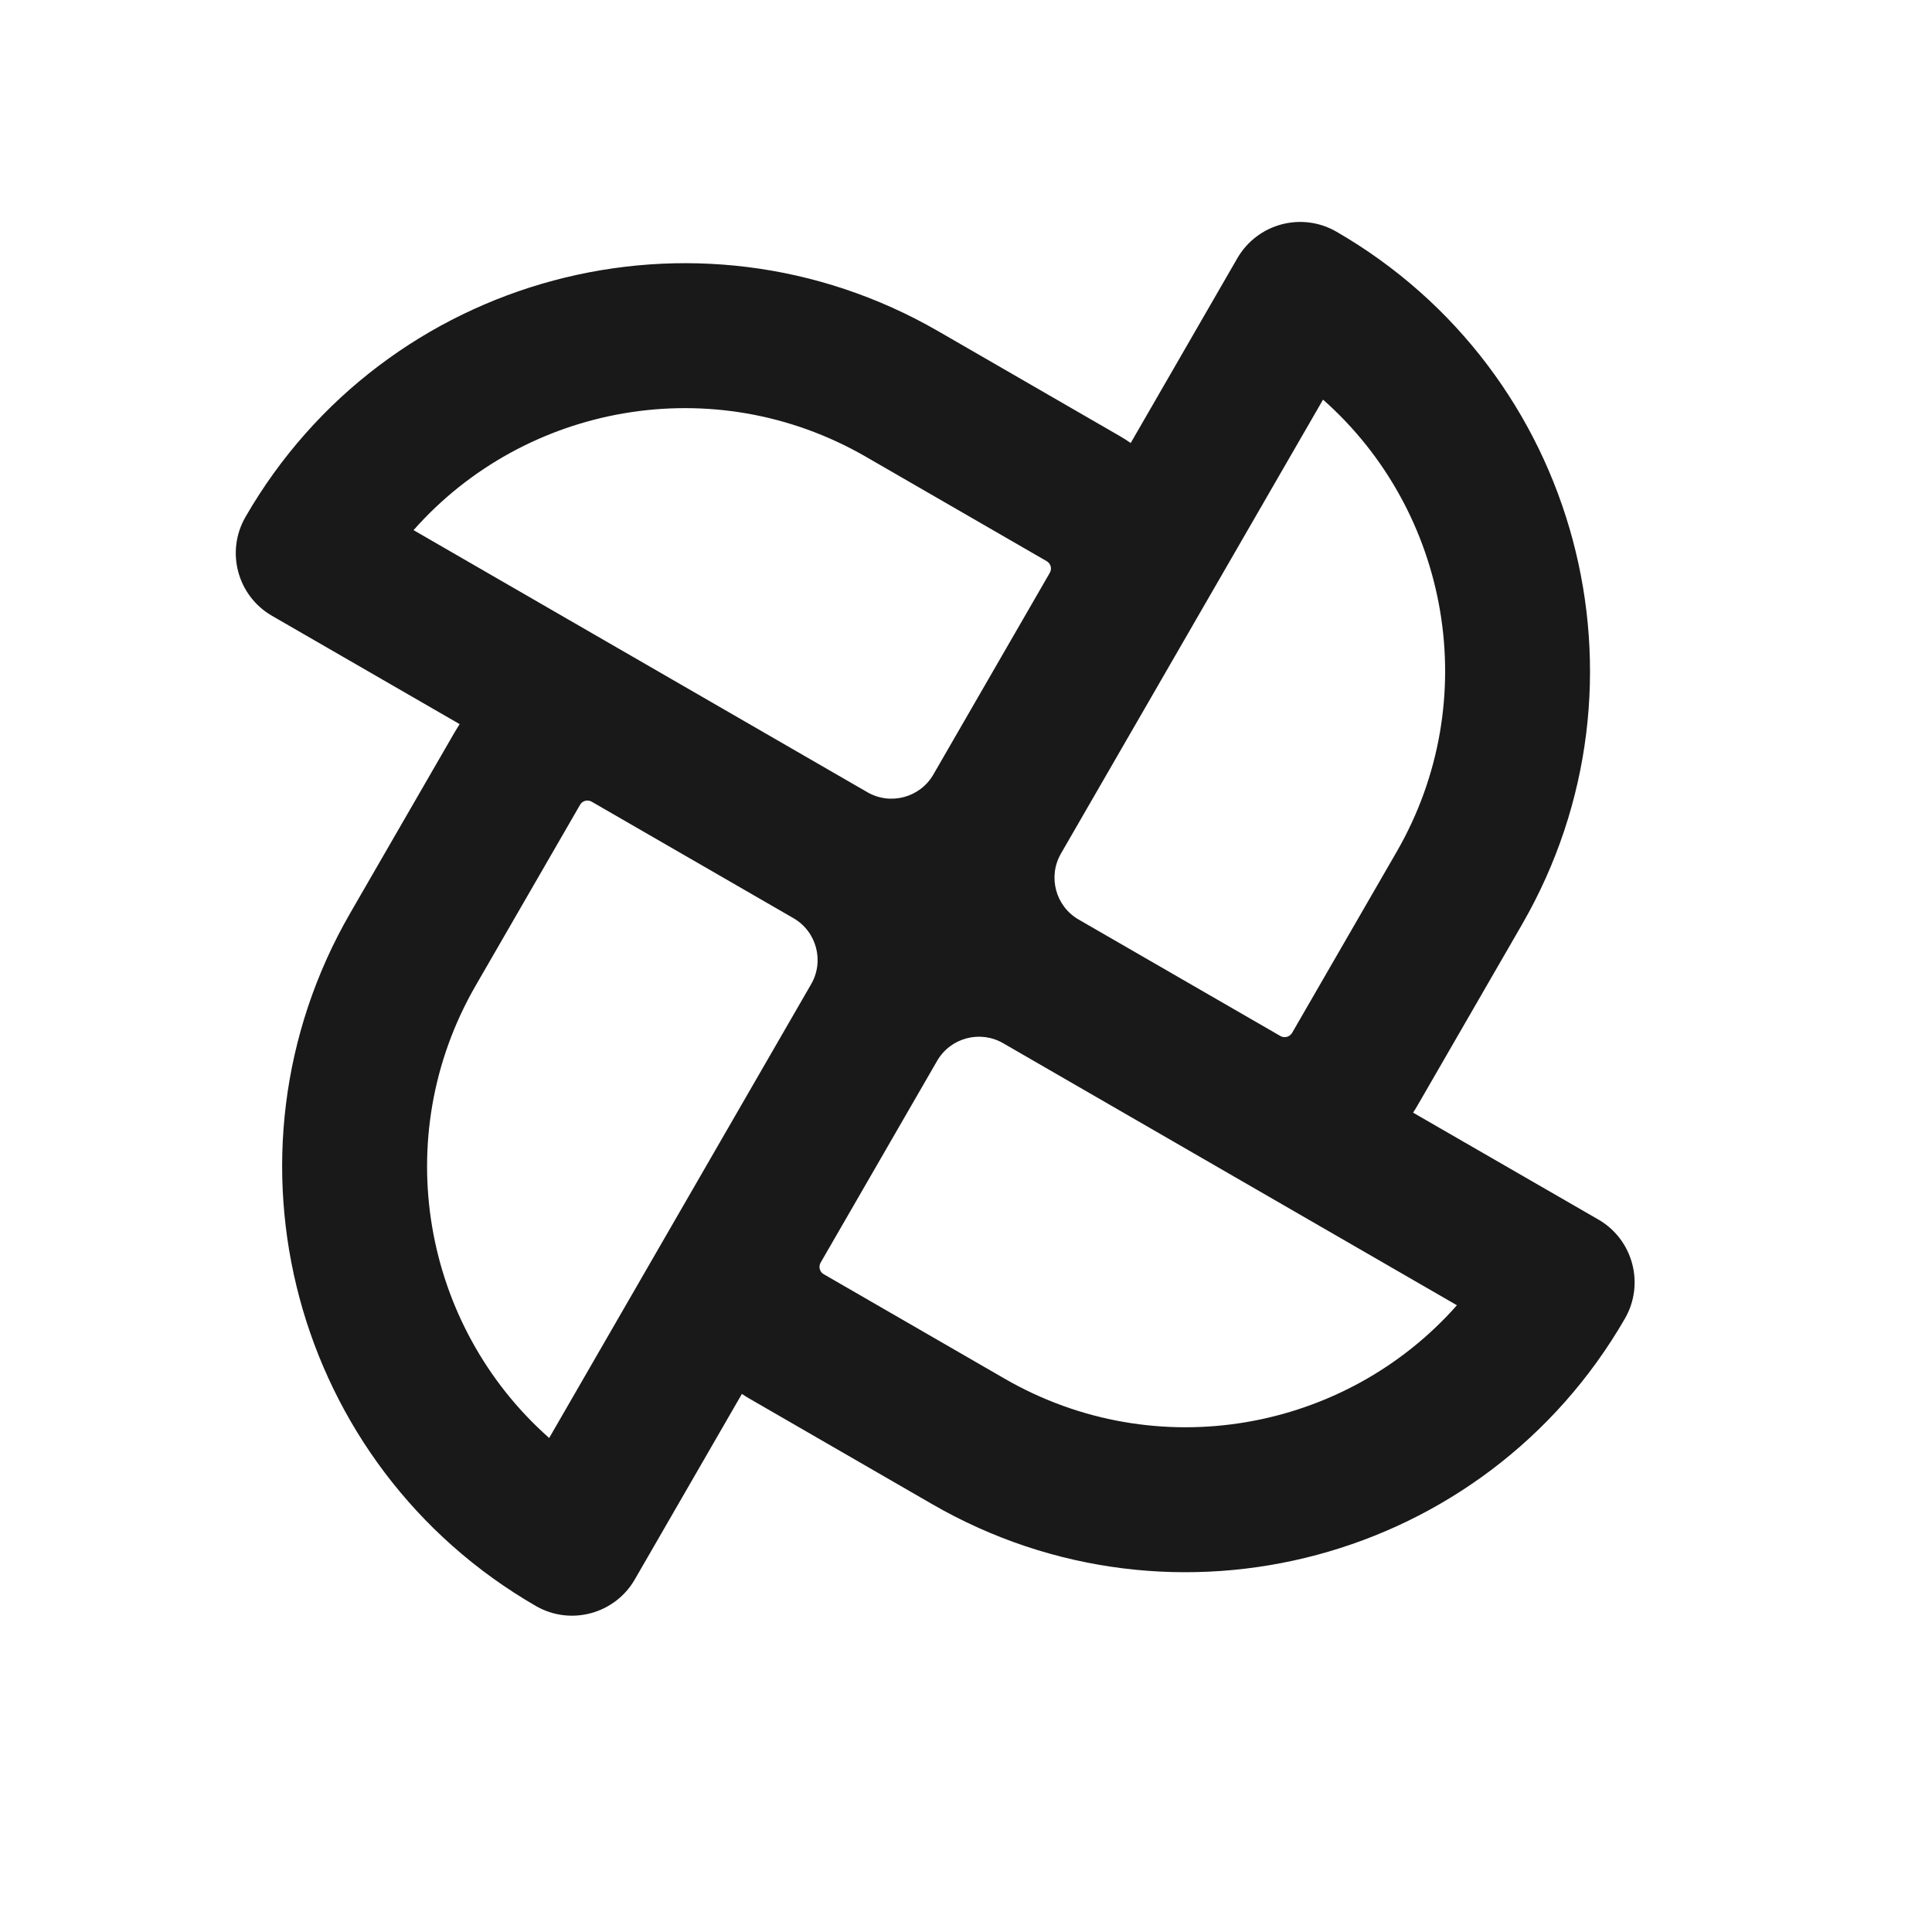 <svg width="20" height="20" viewBox="0 0 20 20" fill="none" xmlns="http://www.w3.org/2000/svg">
<path fill-rule="evenodd" clip-rule="evenodd" d="M13.834 2.398C16.345 3.848 17.205 7.059 15.756 9.57L14.675 11.442C14.66 11.468 14.645 11.493 14.628 11.518L16.547 12.625C16.905 12.832 17.028 13.291 16.821 13.65C15.372 16.161 12.161 17.021 9.65 15.571L7.778 14.49C7.744 14.471 7.712 14.451 7.68 14.43L6.571 16.351C6.364 16.709 5.905 16.832 5.547 16.625C3.036 15.175 2.175 11.964 3.625 9.453L4.706 7.581C4.723 7.552 4.74 7.524 4.758 7.496L2.816 6.375C2.457 6.168 2.334 5.709 2.542 5.35C3.991 2.839 7.202 1.979 9.713 3.429L11.585 4.51C11.627 4.534 11.667 4.559 11.705 4.586L12.809 2.673C13.017 2.314 13.475 2.191 13.834 2.398ZM14.457 8.82L13.376 10.692C13.351 10.734 13.297 10.749 13.255 10.725L11.166 9.519C10.927 9.381 10.845 9.075 10.983 8.836L13.696 4.137C15.005 5.294 15.364 7.249 14.457 8.82ZM4.924 10.203L6.005 8.331C6.029 8.289 6.083 8.275 6.125 8.299L8.214 9.505C8.453 9.643 8.535 9.949 8.397 10.188L5.685 14.886C4.376 13.729 4.017 11.774 4.924 10.203ZM10.835 5.809L8.963 4.728C7.392 3.821 5.437 4.18 4.281 5.488L8.979 8.201C9.218 8.339 9.524 8.257 9.662 8.018L10.868 5.929C10.892 5.887 10.877 5.833 10.835 5.809ZM10.4 14.272L8.528 13.191C8.485 13.167 8.471 13.113 8.495 13.071L9.701 10.982C9.839 10.743 10.145 10.661 10.384 10.799L15.082 13.512C13.926 14.82 11.971 15.179 10.4 14.272Z" fill="#19191A"/>
</svg>
